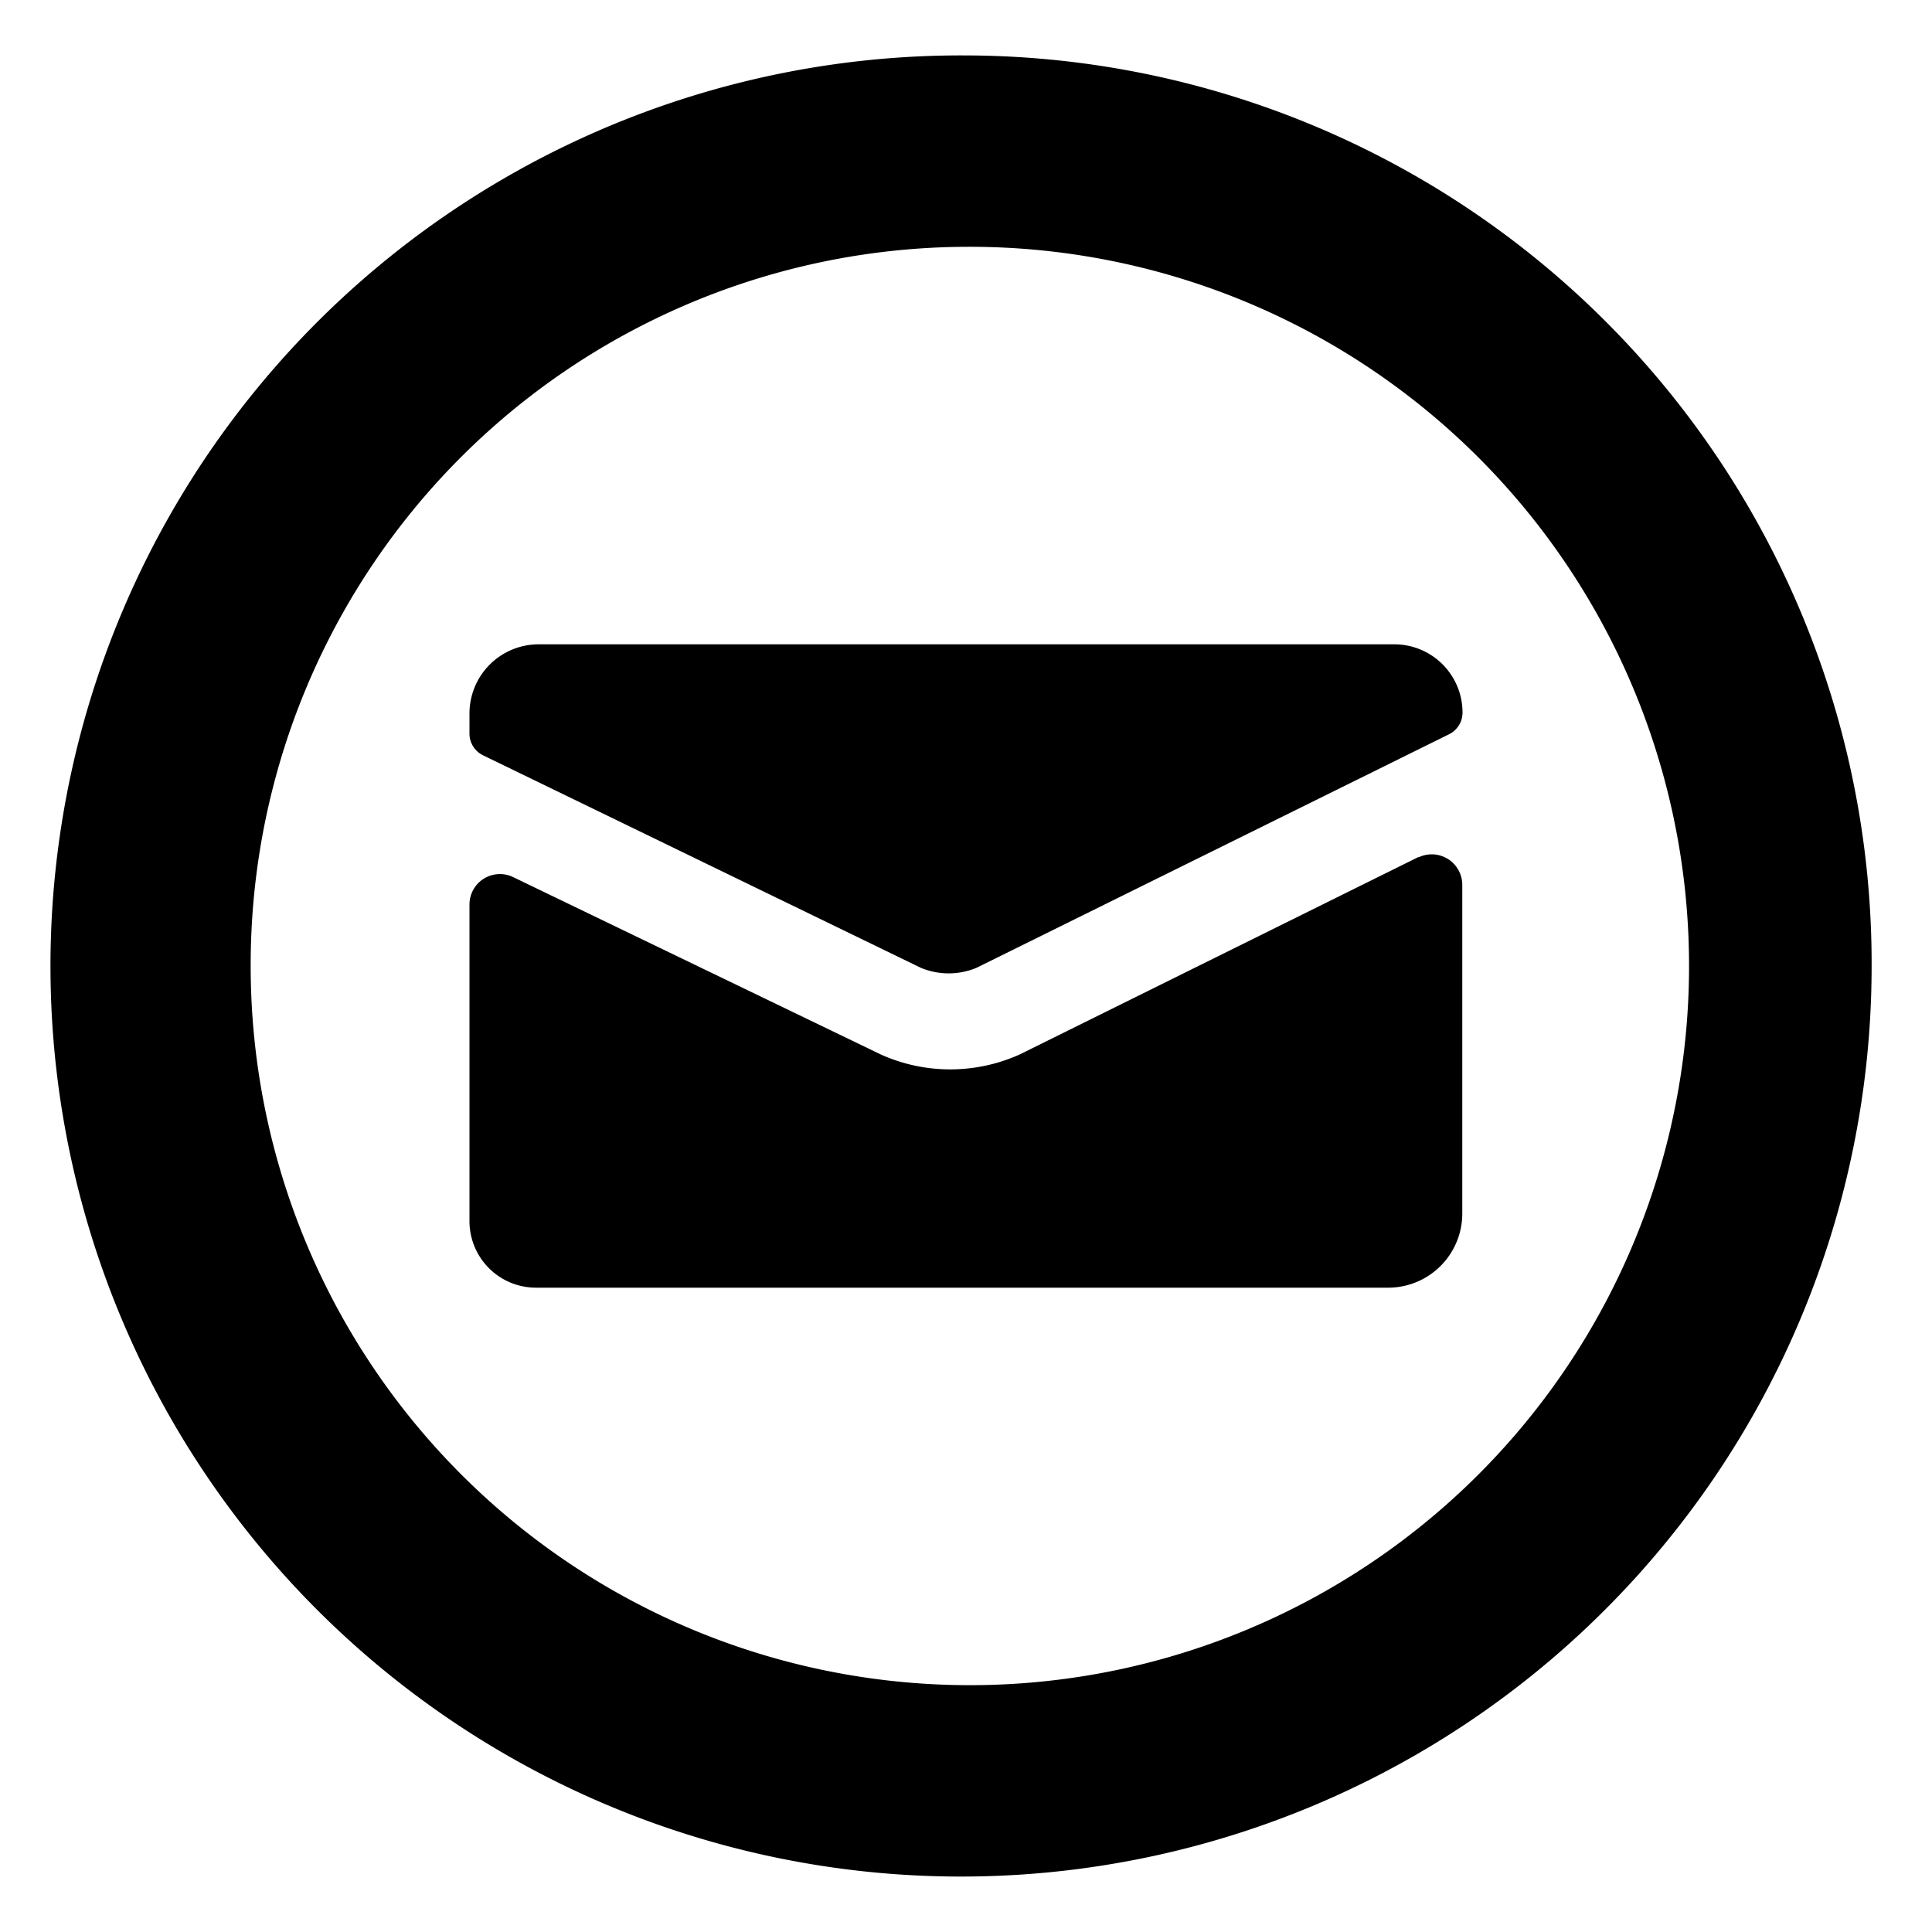 <svg id="Layer_1" data-name="Layer 1" xmlns="http://www.w3.org/2000/svg" viewBox="0 0 16 16">
  <g>
    <path d="M8,2.044A5.956,5.956,0,1,1,2.076,8,5.947,5.947,0,0,1,8,2.044M8,.459A7.541,7.541,0,1,0,15.5,8,7.521,7.521,0,0,0,8,.459Z"/>
    <path d="M4,6.255l3.626,1.76a.6.6,0,0,0,.461,0L12,6.081a.2.2,0,0,0,.112-.181.565.565,0,0,0-.562-.564H4.458a.573.573,0,0,0-.57.572v.166A.2.2,0,0,0,4,6.255Zm7.746.843-3.3,1.634a1.4,1.4,0,0,1-1.153,0L4.25,7.264a.252.252,0,0,0-.362.228v2.622a.551.551,0,0,0,.548.55H11.5a.614.614,0,0,0,.61-.612V7.326A.253.253,0,0,0,11.748,7.1Z"/>
  </g>
</svg>
